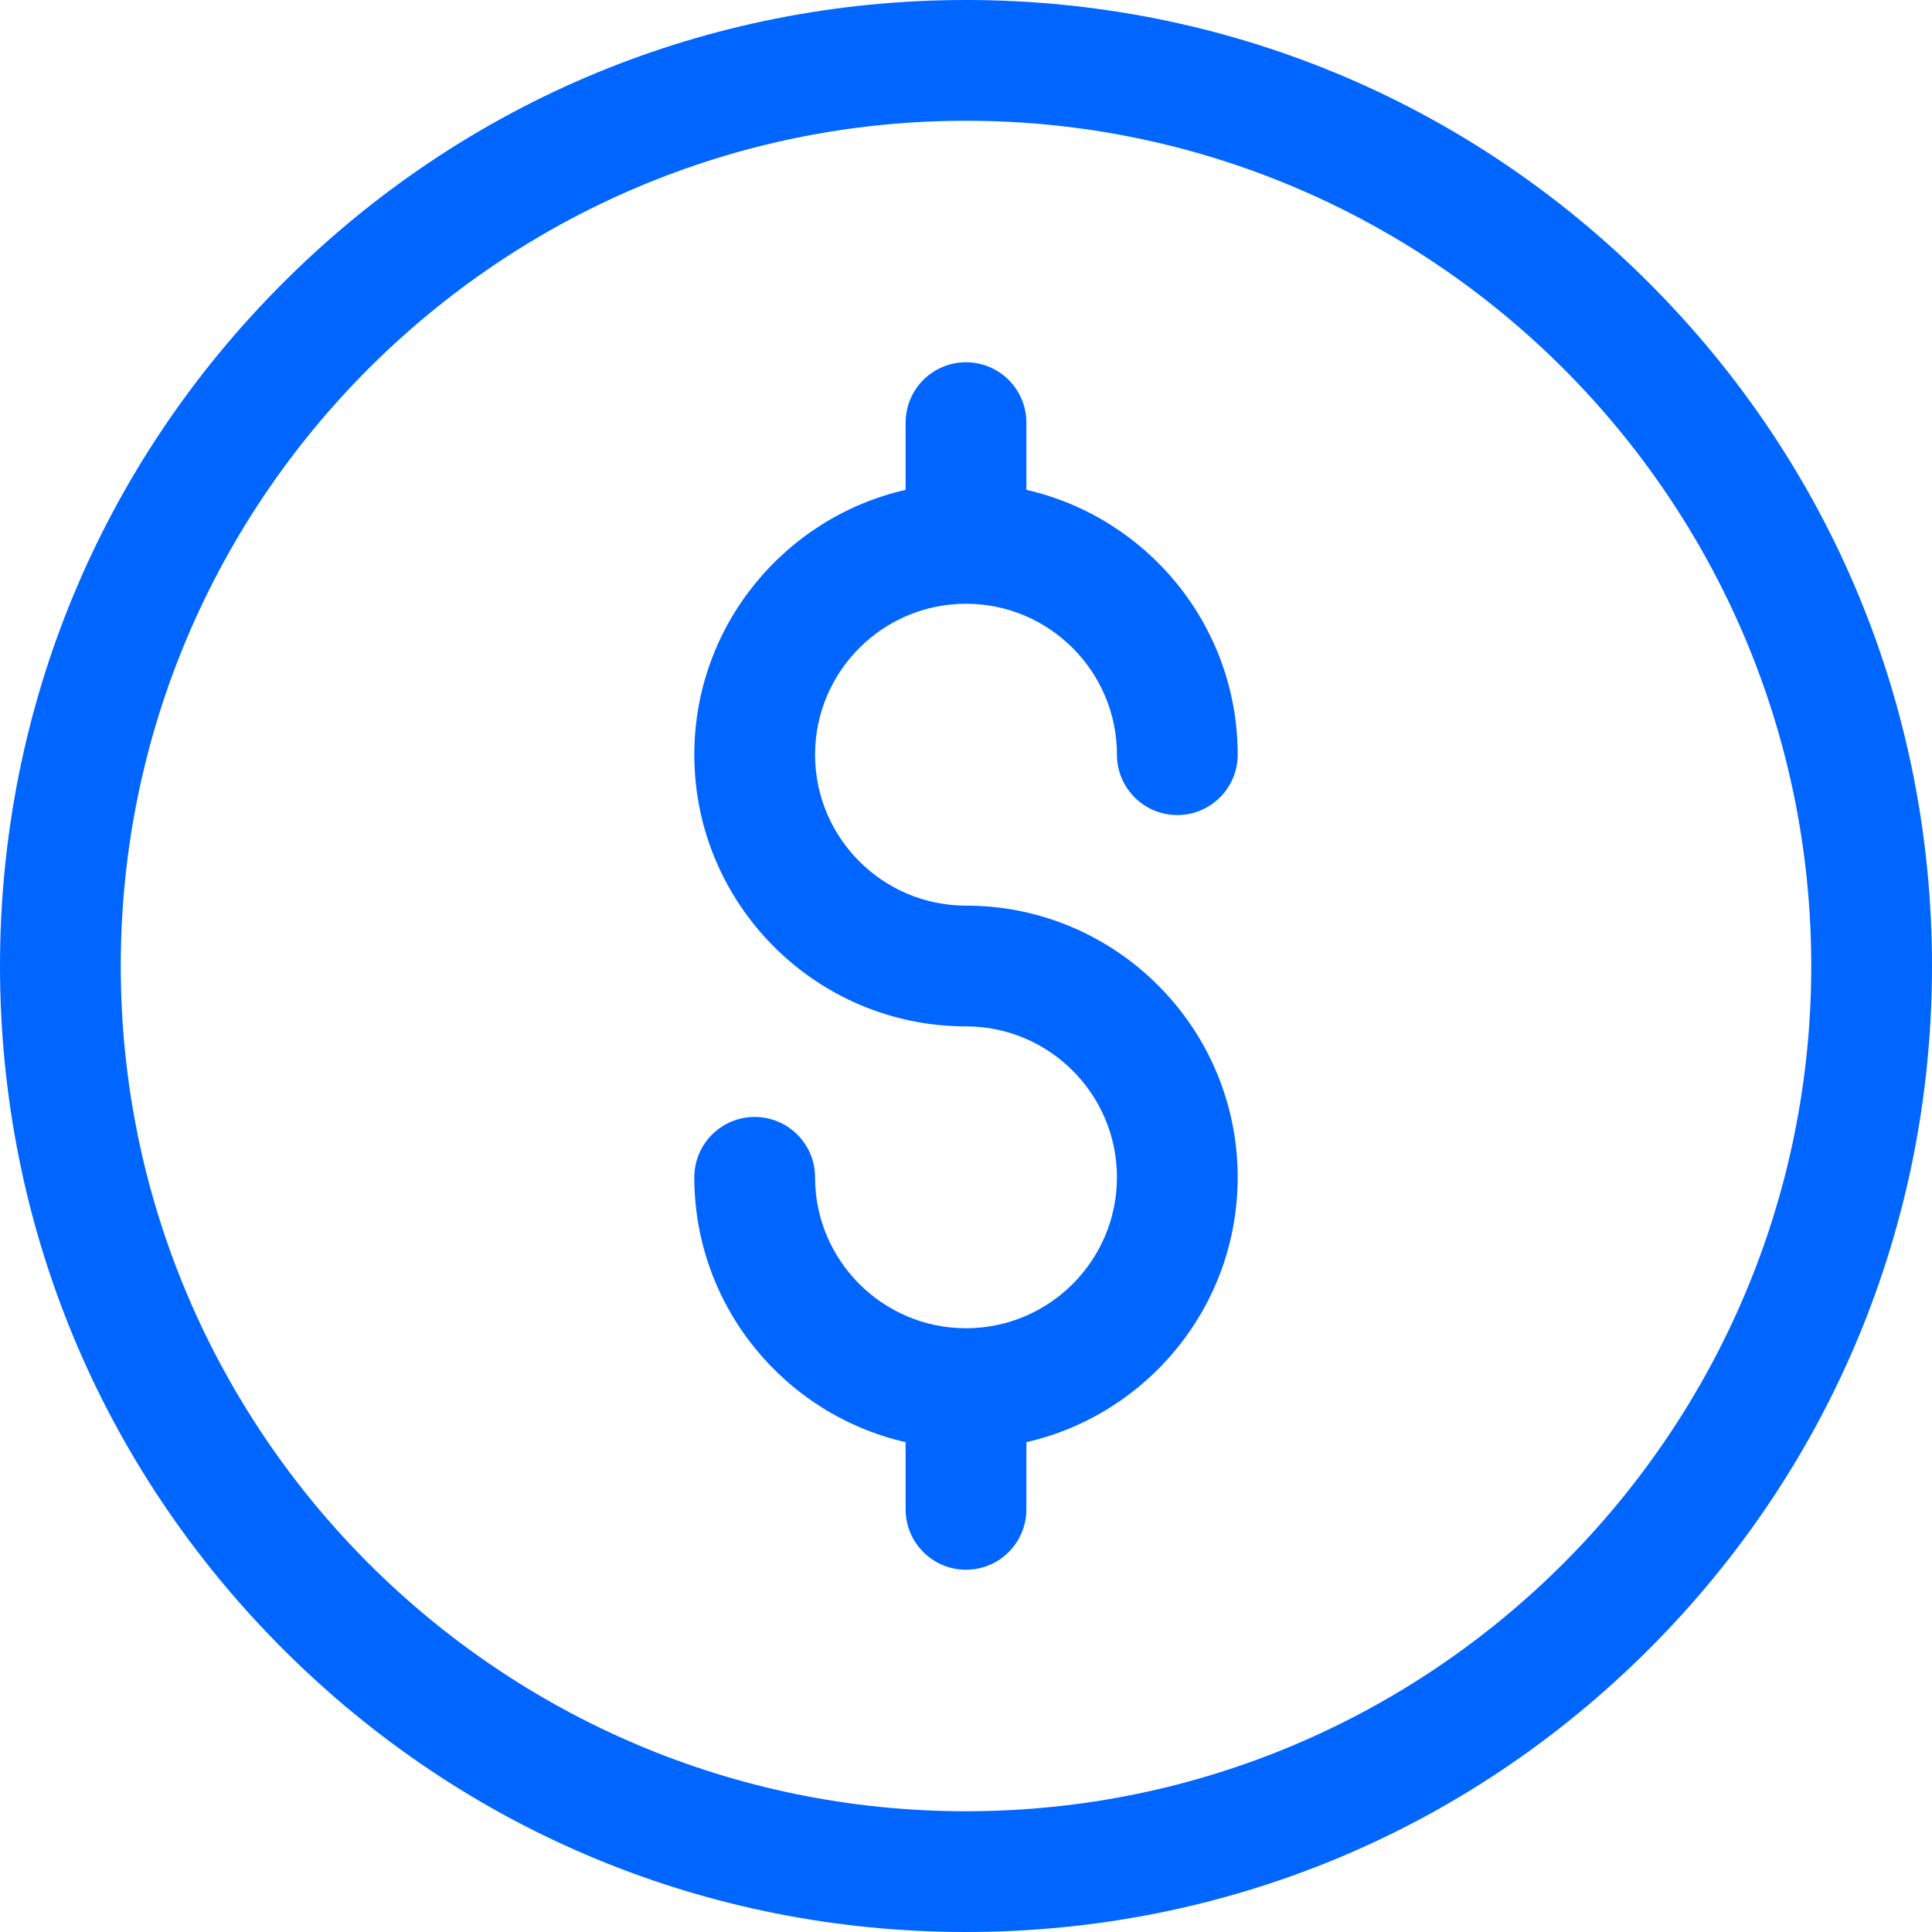 <svg width="24" height="24" viewBox="0 0 24 24" fill="none" xmlns="http://www.w3.org/2000/svg">
<path d="M12 24C8.795 24 5.781 22.752 3.515 20.485C1.248 18.219 0 15.205 0 12C0 8.795 1.248 5.781 3.515 3.515C5.781 1.248 8.795 0 12 0C15.205 0 18.219 1.248 20.485 3.515C22.752 5.781 24 8.795 24 12C24 15.205 22.752 18.219 20.485 20.485C18.219 22.752 15.205 24 12 24ZM12 1.5C6.21 1.5 1.5 6.21 1.5 12C1.5 17.79 6.21 22.5 12 22.5C17.79 22.5 22.5 17.79 22.5 12C22.5 6.21 17.79 1.5 12 1.5Z" fill="#0066FF"/>
<path d="M12 11.25C10.966 11.25 10.125 10.409 10.125 9.375C10.125 8.341 10.966 7.5 12 7.5C13.034 7.5 13.875 8.341 13.875 9.375C13.875 9.789 14.211 10.125 14.625 10.125C15.039 10.125 15.375 9.789 15.375 9.375C15.375 7.772 14.251 6.427 12.75 6.085V5.25C12.75 4.836 12.414 4.5 12 4.5C11.586 4.5 11.25 4.836 11.25 5.25V6.085C9.749 6.427 8.625 7.772 8.625 9.375C8.625 11.236 10.139 12.75 12 12.75C13.034 12.75 13.875 13.591 13.875 14.625C13.875 15.659 13.034 16.5 12 16.5C10.966 16.5 10.125 15.659 10.125 14.625C10.125 14.211 9.789 13.875 9.375 13.875C8.961 13.875 8.625 14.211 8.625 14.625C8.625 16.228 9.749 17.573 11.25 17.915V18.75C11.25 19.164 11.586 19.5 12 19.5C12.414 19.5 12.75 19.164 12.75 18.75V17.915C14.251 17.573 15.375 16.228 15.375 14.625C15.375 12.764 13.861 11.25 12 11.25Z" fill="#0066FF"/>
</svg>
